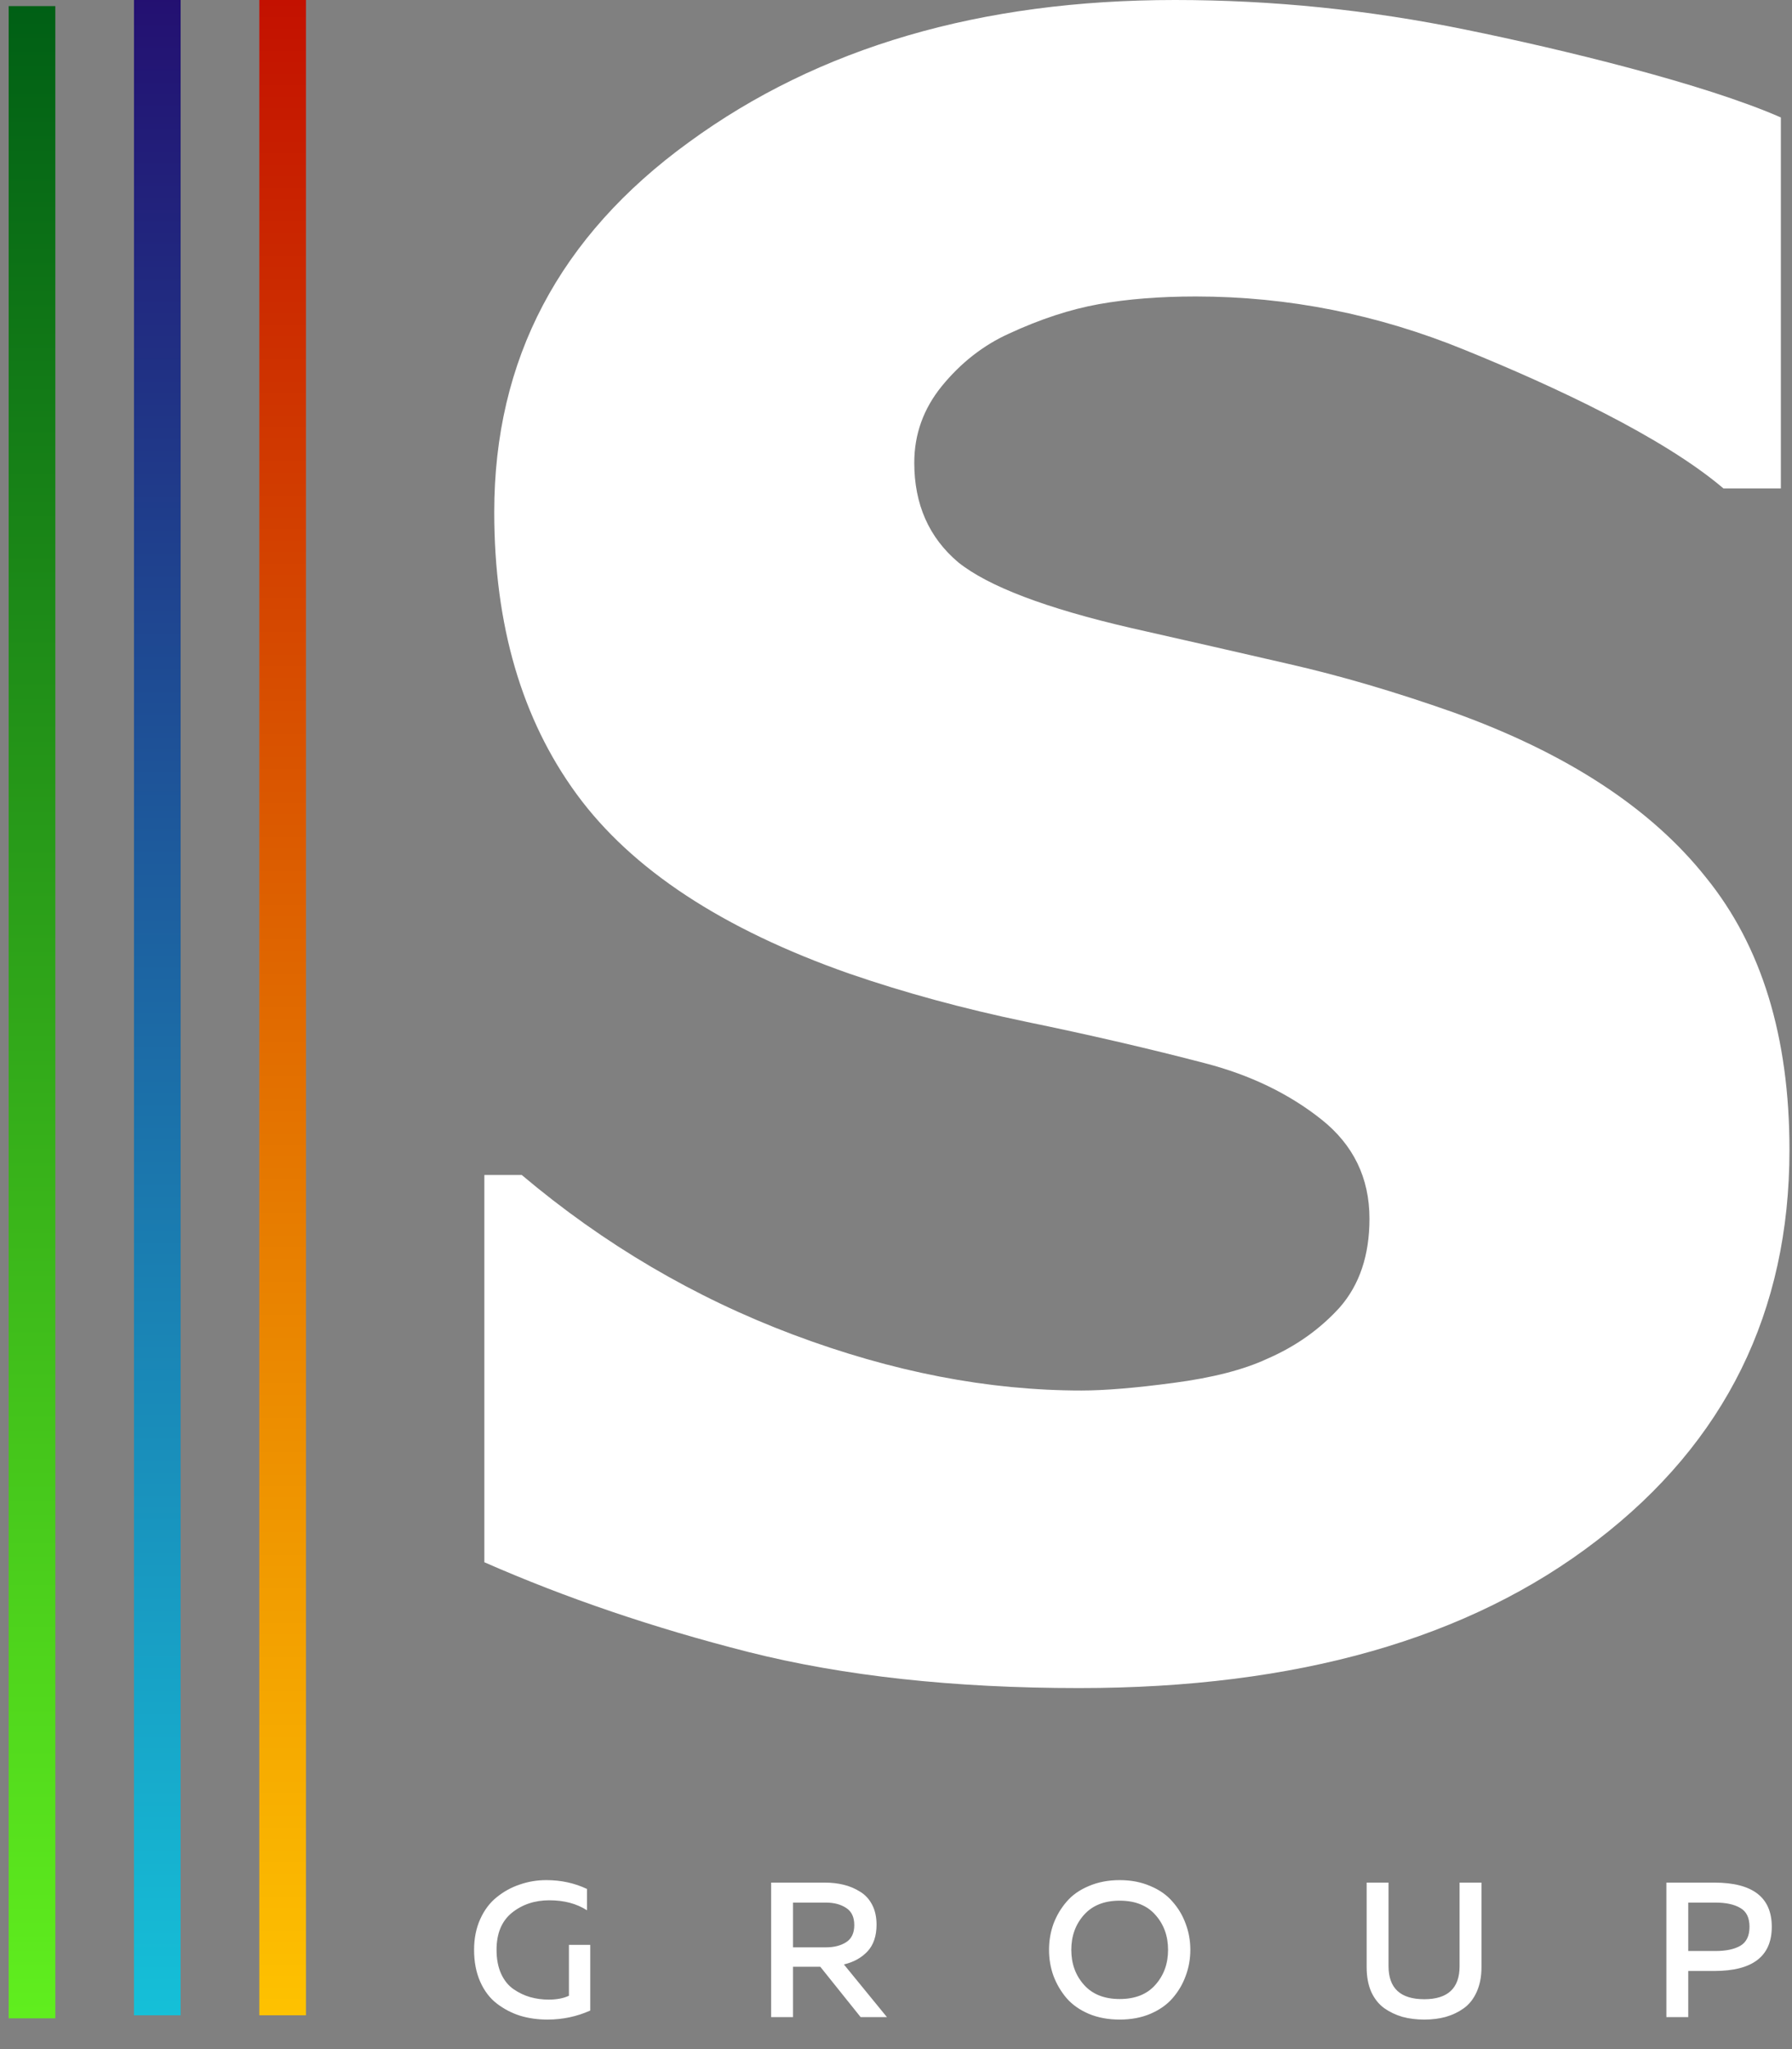 <svg width="56" height="64" viewBox="0 0 56 64" fill="none" xmlns="http://www.w3.org/2000/svg">
<rect x="0" y="0" width="56" height="64" fill="#808080" stroke="none"/>
<path d="M33.725 52.724C29.808 52.724 26.36 52.348 23.383 51.596C20.427 50.845 17.679 49.911 15.136 48.794V36.698H16.304C18.87 38.862 21.699 40.525 24.791 41.687C27.884 42.849 30.884 43.43 33.793 43.43C34.526 43.43 35.489 43.35 36.68 43.191C37.894 43.031 38.867 42.781 39.6 42.439C40.493 42.052 41.249 41.516 41.868 40.833C42.486 40.127 42.796 39.204 42.796 38.065C42.796 36.789 42.292 35.753 41.284 34.956C40.276 34.158 39.073 33.578 37.676 33.213C35.935 32.758 34.068 32.325 32.075 31.915C30.105 31.505 28.262 31.003 26.544 30.411C22.581 29.022 19.74 27.154 18.022 24.807C16.304 22.461 15.445 19.522 15.445 15.992C15.445 11.23 17.473 7.381 21.527 4.442C25.581 1.481 30.644 0 36.714 0C39.761 0 42.784 0.308 45.785 0.923C48.809 1.538 53.269 2.621 55.652 3.669V15.256H53.859C51.958 13.639 48.534 12.051 45.785 10.934C43.059 9.818 40.253 9.26 37.367 9.26C36.244 9.26 35.236 9.34 34.343 9.499C33.45 9.659 32.511 9.966 31.526 10.422C30.724 10.786 30.025 11.333 29.43 12.062C28.857 12.768 28.571 13.565 28.571 14.454C28.571 15.752 29.029 16.789 29.945 17.563C30.884 18.315 32.682 18.998 35.34 19.613C37.057 20.001 38.707 20.377 40.287 20.741C41.891 21.106 43.597 21.607 45.407 22.245C48.957 23.52 51.592 25.24 53.31 27.404C55.05 29.546 55.921 32.382 55.921 35.913C55.921 40.97 53.917 45.036 49.908 48.111C45.922 51.186 40.528 52.724 33.725 52.724Z" fill="white"/>
<path d="M8.832 0V62.944" stroke="url(#paint0_linear_1753_52)" stroke-width="1.458"/>
<path d="M1 0.191V63.039" stroke="url(#paint1_linear_1753_52)" stroke-width="1.458"/>
<path d="M4.916 0V62.944" stroke="url(#paint2_linear_1753_52)" stroke-width="1.458"/>
<path d="M14.815 60.9C14.815 60.544 14.879 60.224 15.007 59.94C15.135 59.656 15.307 59.428 15.523 59.256C15.739 59.08 15.979 58.948 16.243 58.86C16.507 58.768 16.783 58.722 17.071 58.722C17.531 58.722 17.955 58.814 18.343 58.998V59.664C18.019 59.456 17.627 59.352 17.167 59.352C16.711 59.352 16.321 59.482 15.997 59.742C15.677 60.002 15.517 60.388 15.517 60.9C15.517 61.188 15.565 61.438 15.661 61.65C15.757 61.858 15.887 62.018 16.051 62.13C16.215 62.242 16.387 62.324 16.567 62.376C16.751 62.428 16.945 62.454 17.149 62.454C17.397 62.454 17.607 62.414 17.779 62.334V60.744H18.445V62.796C18.025 62.984 17.579 63.078 17.107 63.078C16.803 63.078 16.519 63.038 16.255 62.958C15.991 62.874 15.749 62.748 15.529 62.58C15.309 62.412 15.135 62.184 15.007 61.896C14.879 61.608 14.815 61.276 14.815 60.9ZM24.782 63H24.098V58.8H25.778C25.986 58.8 26.18 58.822 26.36 58.866C26.544 58.91 26.716 58.982 26.876 59.082C27.036 59.178 27.162 59.314 27.254 59.49C27.346 59.666 27.392 59.874 27.392 60.114C27.392 60.466 27.298 60.744 27.11 60.948C26.922 61.148 26.676 61.284 26.372 61.356L27.716 63H26.894L25.634 61.428H24.782V63ZM24.782 59.424V60.822H25.808C26.064 60.822 26.276 60.768 26.444 60.66C26.612 60.552 26.696 60.374 26.696 60.126C26.696 59.878 26.612 59.7 26.444 59.592C26.276 59.48 26.064 59.424 25.808 59.424H24.782ZM32.92 61.71C32.828 61.454 32.782 61.184 32.782 60.9C32.782 60.616 32.828 60.346 32.92 60.09C33.016 59.834 33.152 59.604 33.328 59.4C33.504 59.192 33.736 59.028 34.024 58.908C34.312 58.784 34.634 58.722 34.99 58.722C35.346 58.722 35.666 58.784 35.95 58.908C36.238 59.028 36.47 59.192 36.646 59.4C36.826 59.604 36.962 59.834 37.054 60.09C37.15 60.346 37.198 60.616 37.198 60.9C37.198 61.184 37.15 61.454 37.054 61.71C36.962 61.966 36.826 62.198 36.646 62.406C36.47 62.61 36.238 62.774 35.95 62.898C35.666 63.018 35.346 63.078 34.99 63.078C34.634 63.078 34.312 63.018 34.024 62.898C33.736 62.774 33.504 62.61 33.328 62.406C33.152 62.198 33.016 61.966 32.92 61.71ZM36.106 61.992C36.37 61.696 36.502 61.332 36.502 60.9C36.502 60.468 36.37 60.104 36.106 59.808C35.846 59.512 35.474 59.364 34.99 59.364C34.51 59.364 34.138 59.512 33.874 59.808C33.61 60.104 33.478 60.468 33.478 60.9C33.478 61.332 33.61 61.696 33.874 61.992C34.138 62.288 34.51 62.436 34.99 62.436C35.474 62.436 35.846 62.288 36.106 61.992ZM45.612 58.8H46.296V61.446C46.296 61.738 46.246 61.994 46.146 62.214C46.05 62.43 45.916 62.6 45.744 62.724C45.576 62.844 45.388 62.934 45.18 62.994C44.976 63.05 44.752 63.078 44.508 63.078C44.264 63.078 44.038 63.05 43.83 62.994C43.622 62.934 43.432 62.844 43.26 62.724C43.088 62.6 42.952 62.43 42.852 62.214C42.756 61.994 42.708 61.738 42.708 61.446V58.8H43.392V61.41C43.392 62.098 43.764 62.442 44.508 62.442C45.244 62.442 45.612 62.098 45.612 61.41V58.8ZM52.074 58.8H53.574C54.77 58.8 55.368 59.26 55.368 60.18C55.368 61.1 54.77 61.56 53.574 61.56H52.758V63H52.074V58.8ZM54.384 60.774C54.576 60.662 54.672 60.464 54.672 60.18C54.672 59.896 54.576 59.7 54.384 59.592C54.196 59.48 53.938 59.424 53.61 59.424H52.758V60.936H53.61C53.938 60.936 54.196 60.882 54.384 60.774Z" fill="white"/>
<defs>
<linearGradient id="paint0_linear_1753_52" x1="-77074.1" y1="64.029" x2="-77074.1" y2="9.76033e-08" gradientUnits="userSpaceOnUse">
<stop stop-color="#FFC500"/>
<stop offset="1" stop-color="#C31100"/>
</linearGradient>
<linearGradient id="paint1_linear_1753_52" x1="-247101" y1="64.123" x2="-247101" y2="0.191" gradientUnits="userSpaceOnUse">
<stop stop-color="#62F11E"/>
<stop offset="1" stop-color="#005F15"/>
</linearGradient>
<linearGradient id="paint2_linear_1753_52" x1="-247097" y1="62.944" x2="-247097" y2="7.31234e-07" gradientUnits="userSpaceOnUse">
<stop stop-color="#15C0D8"/>
<stop offset="1" stop-color="#231071"/>
</linearGradient>
</defs>
</svg>
